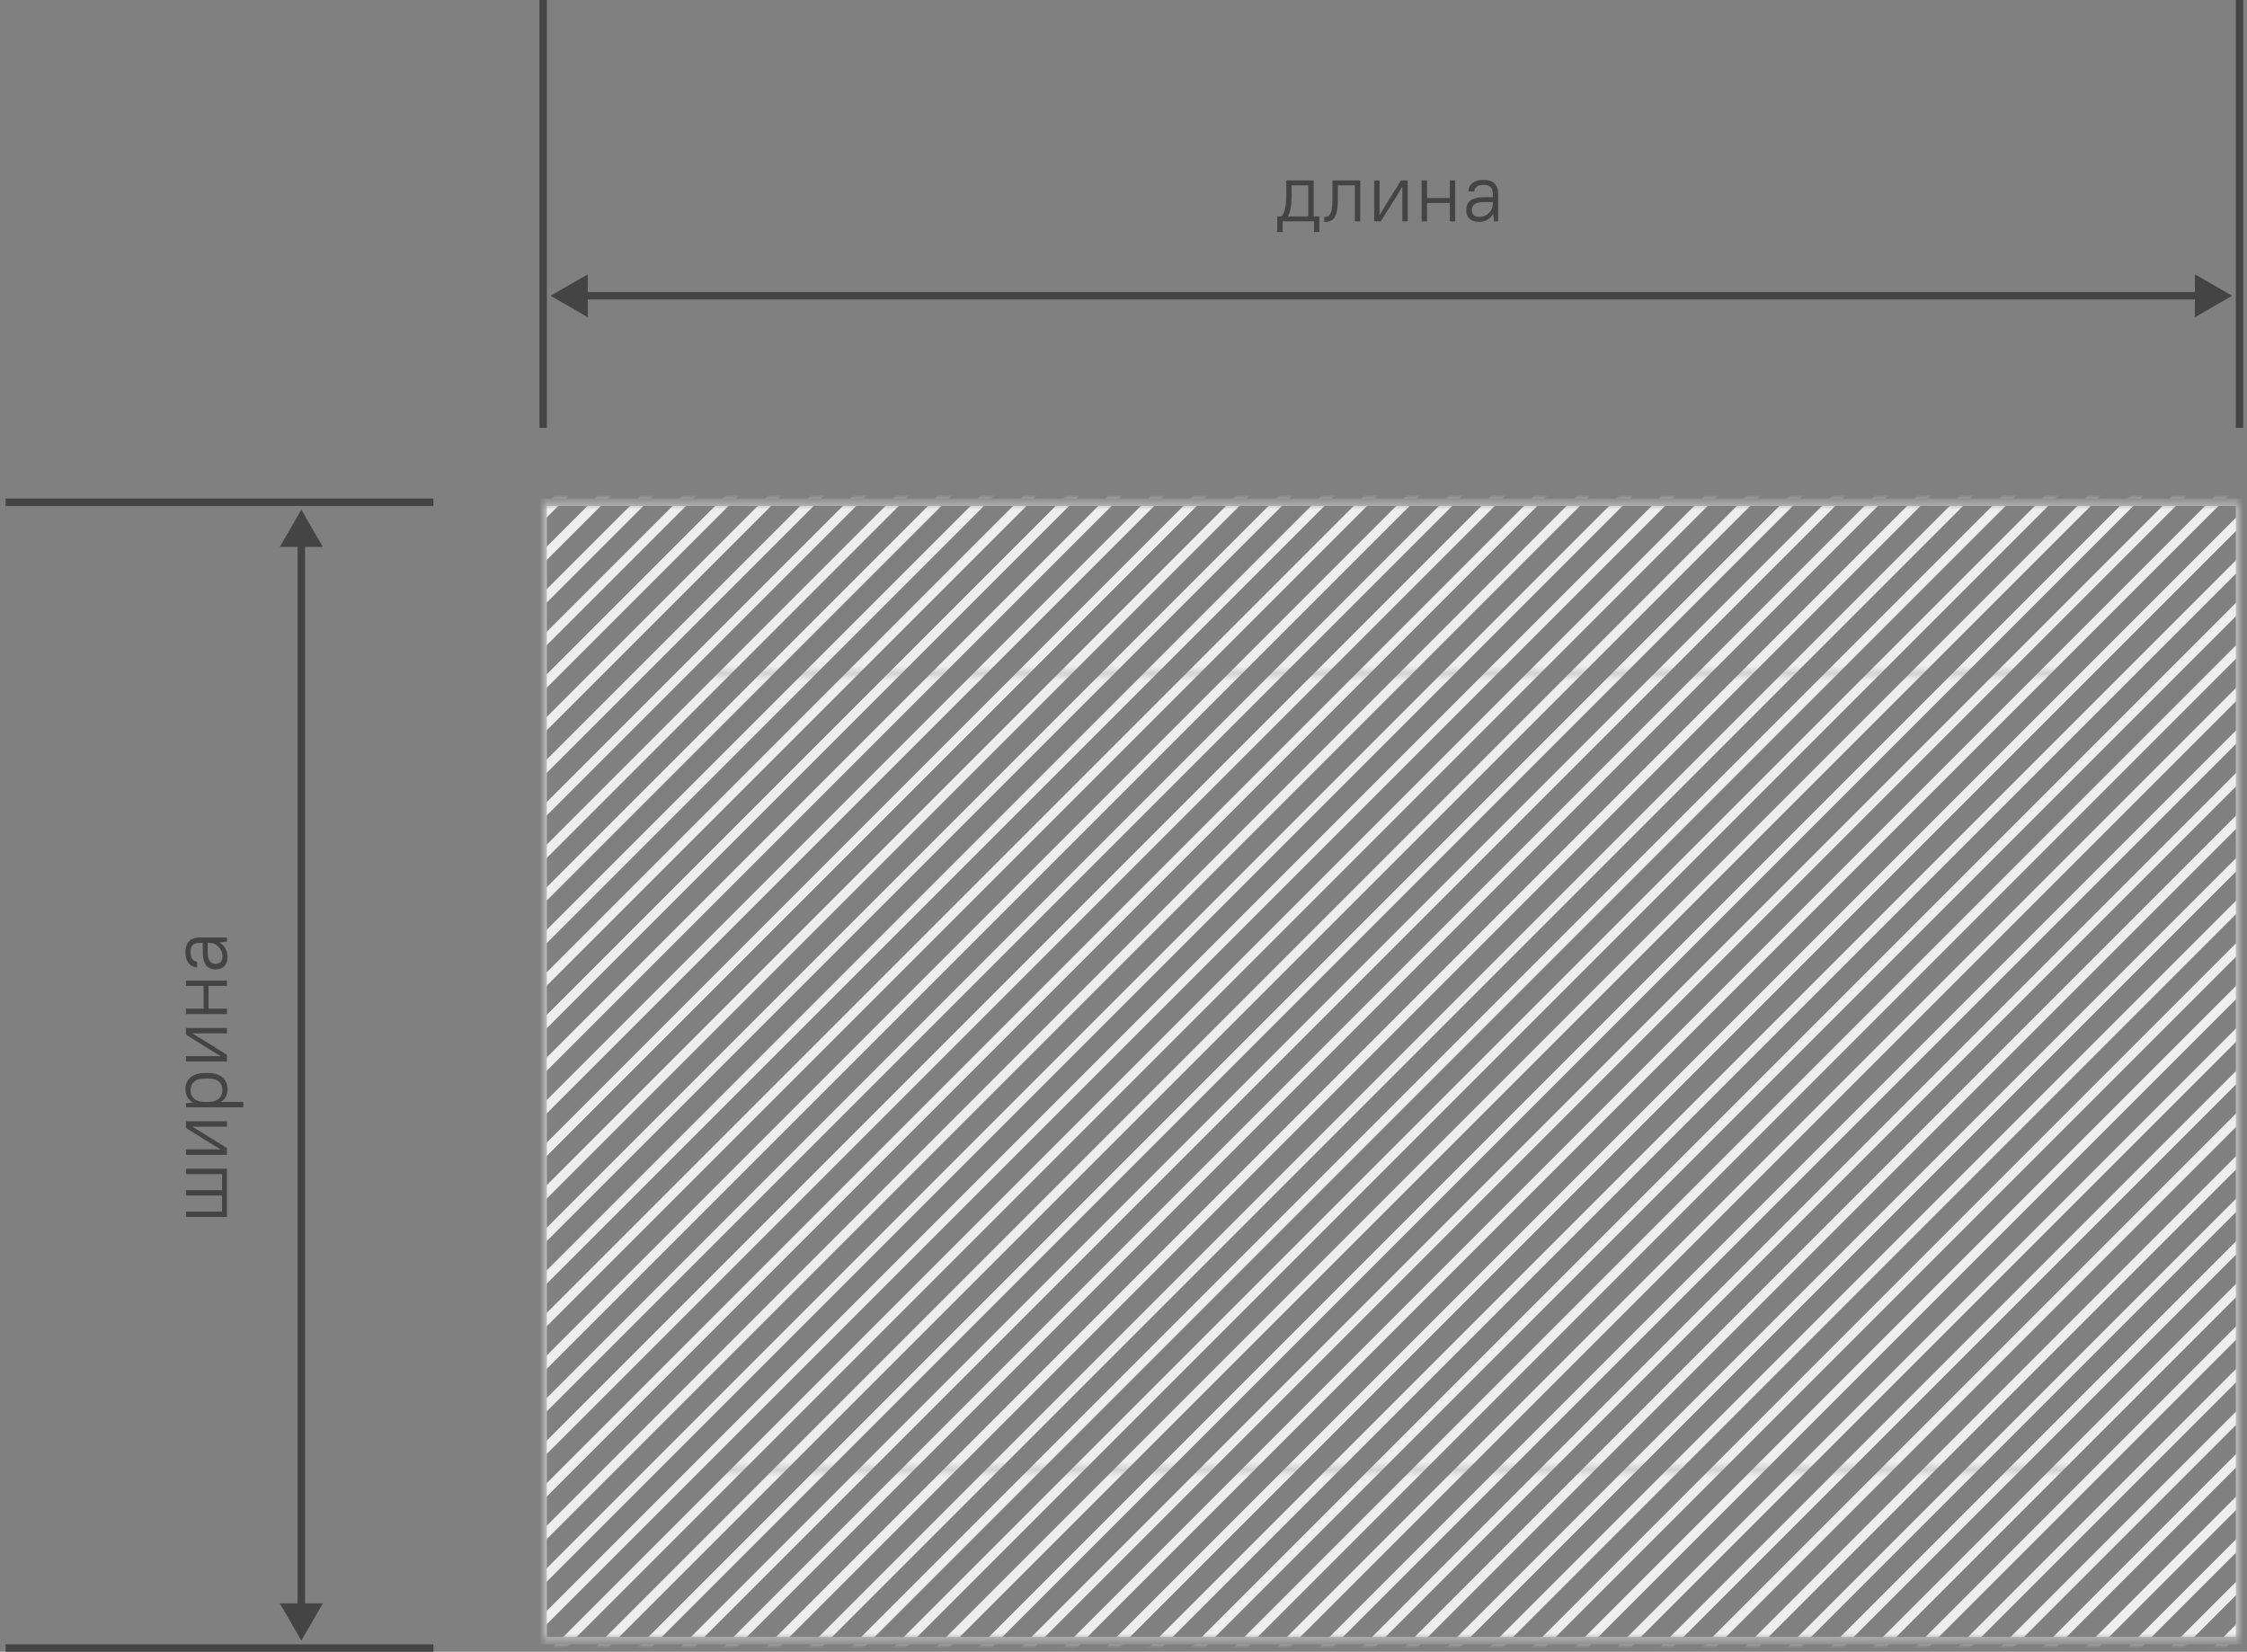 <svg width="302" height="222" viewBox="0 0 302 222" fill="none" xmlns="http://www.w3.org/2000/svg">
<rect x="0" y="0" width="302" height="222" fill="#808080" stroke="none"/>
<path d="M73 57.5V0" stroke="#444444"/>
<path d="M176.604 29.75H172.391V31.18H171.665V29.09H172.248C172.38 28.892 172.486 28.701 172.567 28.518C172.648 28.335 172.71 28.126 172.754 27.891C172.798 27.649 172.827 27.37 172.842 27.055C172.864 26.74 172.875 26.355 172.875 25.9V24.25H176.56V29.09H177.33V31.18H176.604V29.75ZM173.601 25.9C173.601 26.355 173.59 26.747 173.568 27.077C173.553 27.4 173.524 27.682 173.48 27.924C173.443 28.166 173.392 28.379 173.326 28.562C173.26 28.738 173.183 28.914 173.095 29.09H175.834V24.91H173.601V25.9ZM177.983 29.145H178.148C178.28 29.145 178.401 29.116 178.511 29.057C178.628 28.991 178.727 28.874 178.808 28.705C178.896 28.536 178.962 28.309 179.006 28.023C179.057 27.73 179.083 27.352 179.083 26.89V24.25H182.823V29.75H182.097V24.91H179.809V26.89C179.809 27.462 179.768 27.939 179.688 28.32C179.614 28.694 179.504 28.995 179.358 29.222C179.211 29.442 179.035 29.6 178.83 29.695C178.624 29.783 178.397 29.827 178.148 29.827H177.983V29.145ZM188.476 25.086L187.794 26.23L185.594 29.75H184.692V24.25H185.418V28.925L186.1 27.77L188.3 24.25H189.202V29.75H188.476V25.086ZM194.857 27.275H191.799V29.75H191.073V24.25H191.799V26.615H194.857V24.25H195.583V29.75H194.857V27.275ZM198.774 29.827C198.224 29.827 197.802 29.688 197.509 29.409C197.215 29.123 197.069 28.731 197.069 28.232C197.069 27.968 197.109 27.73 197.19 27.517C197.278 27.297 197.413 27.114 197.597 26.967C197.787 26.82 198.029 26.707 198.323 26.626C198.616 26.545 198.968 26.505 199.379 26.505H200.633V26.01C200.633 25.614 200.534 25.324 200.336 25.141C200.145 24.95 199.826 24.855 199.379 24.855C198.975 24.855 198.671 24.936 198.466 25.097C198.268 25.251 198.154 25.464 198.125 25.735H197.344C197.358 25.508 197.41 25.299 197.498 25.108C197.586 24.917 197.714 24.752 197.883 24.613C198.051 24.474 198.26 24.367 198.51 24.294C198.759 24.213 199.049 24.173 199.379 24.173C200.031 24.173 200.523 24.334 200.853 24.657C201.19 24.98 201.359 25.431 201.359 26.01V29.75H200.798L200.688 28.716C200.497 29.068 200.233 29.343 199.896 29.541C199.566 29.732 199.192 29.827 198.774 29.827ZM198.829 29.145C199.078 29.145 199.313 29.101 199.533 29.013C199.753 28.918 199.943 28.793 200.105 28.639C200.273 28.478 200.402 28.294 200.49 28.089C200.585 27.876 200.633 27.653 200.633 27.418V27.165H199.379C198.814 27.165 198.411 27.264 198.169 27.462C197.934 27.66 197.817 27.917 197.817 28.232C197.817 28.511 197.901 28.734 198.07 28.903C198.246 29.064 198.499 29.145 198.829 29.145Z" fill="#444444"/>
<path d="M74 39.75L79 42.637V36.863L74 39.75ZM300 39.75L295 36.863V42.637L300 39.75ZM78.5 40.25H295.5V39.25H78.5V40.25Z" fill="#444444"/>
<path d="M301 57.5V0" stroke="#444444"/>
<path d="M58.25 221.5L0.75 221.5" stroke="#444444"/>
<path d="M25 163.565L25 162.839L29.84 162.839L29.84 160.683L25 160.683L25 159.957L29.84 159.957L29.84 157.801L25 157.801L25 157.075L30.5 157.075L30.5 163.565L25 163.565ZM25.836 151.424L26.98 152.106L30.5 154.306L30.5 155.208L25 155.208L25 154.482L29.675 154.482L28.52 153.8L25 151.6L25 150.698L30.5 150.698L30.5 151.424L25.836 151.424ZM30.577 146.363C30.577 146.744 30.507 147.081 30.368 147.375C30.221 147.668 29.998 147.91 29.697 148.101L32.7 148.101L32.7 148.827L25 148.827L25 148.266L25.924 148.178C25.587 147.987 25.337 147.741 25.176 147.441C25.007 147.133 24.923 146.773 24.923 146.363C24.923 146.047 24.978 145.758 25.088 145.494C25.198 145.23 25.363 145.002 25.583 144.812C25.796 144.621 26.063 144.474 26.386 144.372C26.709 144.262 27.083 144.207 27.508 144.207L27.992 144.207C28.41 144.207 28.78 144.262 29.103 144.372C29.426 144.474 29.697 144.621 29.917 144.812C30.137 145.002 30.302 145.23 30.412 145.494C30.522 145.758 30.577 146.047 30.577 146.363ZM29.895 146.528C29.895 146.051 29.741 145.67 29.433 145.384C29.118 145.098 28.637 144.955 27.992 144.955L27.508 144.955C26.87 144.955 26.393 145.101 26.078 145.395C25.763 145.681 25.605 146.058 25.605 146.528C25.605 146.968 25.759 147.338 26.067 147.639C26.375 147.932 26.826 148.086 27.42 148.101L27.992 148.101C28.608 148.101 29.081 147.954 29.411 147.661C29.734 147.367 29.895 146.99 29.895 146.528ZM25.836 138.887L26.98 139.569L30.5 141.769L30.5 142.671L25 142.671L25 141.945L29.675 141.945L28.52 141.263L25 139.063L25 138.161L30.5 138.161L30.5 138.887L25.836 138.887ZM28.025 132.507L28.025 135.565L30.5 135.565L30.5 136.291L25 136.291L25 135.565L27.365 135.565L27.365 132.507L25 132.507L25 131.781L30.5 131.781L30.5 132.507L28.025 132.507ZM30.577 128.59C30.577 129.14 30.438 129.561 30.159 129.855C29.873 130.148 29.481 130.295 28.982 130.295C28.718 130.295 28.48 130.254 28.267 130.174C28.047 130.086 27.864 129.95 27.717 129.767C27.57 129.576 27.457 129.334 27.376 129.041C27.295 128.747 27.255 128.395 27.255 127.985L27.255 126.731L26.76 126.731C26.364 126.731 26.074 126.83 25.891 127.028C25.7 127.218 25.605 127.537 25.605 127.985C25.605 128.388 25.686 128.692 25.847 128.898C26.001 129.096 26.214 129.209 26.485 129.239L26.485 130.02C26.258 130.005 26.049 129.954 25.858 129.866C25.667 129.778 25.502 129.649 25.363 129.481C25.224 129.312 25.117 129.103 25.044 128.854C24.963 128.604 24.923 128.315 24.923 127.985C24.923 127.332 25.084 126.841 25.407 126.511C25.73 126.173 26.181 126.005 26.76 126.005L30.5 126.005L30.5 126.566L29.466 126.676C29.818 126.866 30.093 127.13 30.291 127.468C30.482 127.798 30.577 128.172 30.577 128.59ZM29.895 128.535C29.895 128.285 29.851 128.051 29.763 127.831C29.668 127.611 29.543 127.42 29.389 127.259C29.228 127.09 29.044 126.962 28.839 126.874C28.626 126.778 28.403 126.731 28.168 126.731L27.915 126.731L27.915 127.985C27.915 128.549 28.014 128.953 28.212 129.195C28.41 129.429 28.667 129.547 28.982 129.547C29.261 129.547 29.484 129.462 29.653 129.294C29.814 129.118 29.895 128.865 29.895 128.535Z" fill="#444444"/>
<path d="M40.5 220.5L43.387 215.5L37.613 215.5L40.5 220.5ZM40.5 68.5L37.613 73.5L43.387 73.5L40.5 68.5ZM41 216L41 73L40 73L40 216L41 216Z" fill="#444444"/>
<path d="M58.25 67.5L0.75 67.5" stroke="#444444"/>
<mask id="mask0_234_14138" style="mask-type:alpha" maskUnits="userSpaceOnUse" x="73" y="67" width="228" height="154">
<path fill-rule="evenodd" clip-rule="evenodd" d="M73 67.5H301V220.5H73V67.5ZM96 90.5V197.5H278V90.5H96Z" fill="black"/>
<path d="M96 197.5V90.5H278V197.5H96Z" fill="black"/>
</mask>
<g mask="url(#mask0_234_14138)">
<path d="M81.893 60.237L-156.5 298.63" stroke="#EEEEEE" stroke-width="1.271"/>
<path d="M87.614 60.237L-150.779 298.63" stroke="#EEEEEE" stroke-width="1.271"/>
<path d="M93.336 60.237L-145.057 298.63" stroke="#EEEEEE" stroke-width="1.271"/>
<path d="M99.057 60.237L-139.336 298.63" stroke="#EEEEEE" stroke-width="1.271"/>
<path d="M104.778 60.237L-133.615 298.63" stroke="#EEEEEE" stroke-width="1.271"/>
<path d="M110.5 60.237L-127.893 298.63" stroke="#EEEEEE" stroke-width="1.271"/>
<path d="M116.221 60.237L-122.172 298.63" stroke="#EEEEEE" stroke-width="1.271"/>
<path d="M121.944 60.237L-116.449 298.63" stroke="#EEEEEE" stroke-width="1.271"/>
<path d="M127.664 60.237L-110.729 298.63" stroke="#EEEEEE" stroke-width="1.271"/>
<path d="M133.385 60.237L-105.008 298.63" stroke="#EEEEEE" stroke-width="1.271"/>
<path d="M139.108 60.237L-99.285 298.63" stroke="#EEEEEE" stroke-width="1.271"/>
<path d="M144.828 60.237L-93.564 298.63" stroke="#EEEEEE" stroke-width="1.271"/>
<path d="M150.549 60.237L-87.844 298.63" stroke="#EEEEEE" stroke-width="1.271"/>
<path d="M156.272 60.237L-82.121 298.63" stroke="#EEEEEE" stroke-width="1.271"/>
<path d="M161.992 60.237L-76.4 298.63" stroke="#EEEEEE" stroke-width="1.271"/>
<path d="M167.715 60.237L-70.678 298.63" stroke="#EEEEEE" stroke-width="1.271"/>
<path d="M173.436 60.237L-64.957 298.63" stroke="#EEEEEE" stroke-width="1.271"/>
<path d="M179.157 60.237L-59.236 298.63" stroke="#EEEEEE" stroke-width="1.271"/>
<path d="M184.879 60.237L-53.514 298.63" stroke="#EEEEEE" stroke-width="1.271"/>
<path d="M190.6 60.237L-47.793 298.63" stroke="#EEEEEE" stroke-width="1.271"/>
<path d="M196.321 60.237L-42.072 298.63" stroke="#EEEEEE" stroke-width="1.271"/>
<path d="M202.043 60.237L-36.35 298.63" stroke="#EEEEEE" stroke-width="1.271"/>
<path d="M207.764 60.237L-30.629 298.63" stroke="#EEEEEE" stroke-width="1.271"/>
<path d="M213.485 60.237L-24.908 298.63" stroke="#EEEEEE" stroke-width="1.271"/>
<path d="M219.207 60.237L-19.186 298.63" stroke="#EEEEEE" stroke-width="1.271"/>
<path d="M224.928 60.237L-13.465 298.63" stroke="#EEEEEE" stroke-width="1.271"/>
<path d="M230.651 60.237L-7.742 298.63" stroke="#EEEEEE" stroke-width="1.271"/>
<path d="M236.371 60.237L-2.021 298.63" stroke="#EEEEEE" stroke-width="1.271"/>
<path d="M242.092 60.237L3.699 298.63" stroke="#EEEEEE" stroke-width="1.271"/>
<path d="M247.815 60.237L9.422 298.63" stroke="#EEEEEE" stroke-width="1.271"/>
<path d="M253.535 60.237L15.143 298.63" stroke="#EEEEEE" stroke-width="1.271"/>
<path d="M259.256 60.237L20.863 298.63" stroke="#EEEEEE" stroke-width="1.271"/>
<path d="M264.979 60.237L26.586 298.63" stroke="#EEEEEE" stroke-width="1.271"/>
<path d="M270.7 60.237L32.307 298.63" stroke="#EEEEEE" stroke-width="1.271"/>
<path d="M276.42 60.237L38.027 298.63" stroke="#EEEEEE" stroke-width="1.271"/>
<path d="M282.143 60.237L43.75 298.63" stroke="#EEEEEE" stroke-width="1.271"/>
<path d="M287.864 60.237L49.471 298.63" stroke="#EEEEEE" stroke-width="1.271"/>
<path d="M293.586 60.237L55.193 298.63" stroke="#EEEEEE" stroke-width="1.271"/>
<path d="M299.307 60.237L60.914 298.63" stroke="#EEEEEE" stroke-width="1.271"/>
<path d="M305.028 60.237L66.635 298.63" stroke="#EEEEEE" stroke-width="1.271"/>
<path d="M310.75 60.237L72.357 298.63" stroke="#EEEEEE" stroke-width="1.271"/>
<path d="M316.471 60.237L78.078 298.63" stroke="#EEEEEE" stroke-width="1.271"/>
<path d="M322.192 60.237L83.799 298.63" stroke="#EEEEEE" stroke-width="1.271"/>
<path d="M327.914 60.237L89.522 298.63" stroke="#EEEEEE" stroke-width="1.271"/>
<path d="M333.635 60.237L95.242 298.63" stroke="#EEEEEE" stroke-width="1.271"/>
<path d="M339.358 60.237L100.965 298.63" stroke="#EEEEEE" stroke-width="1.271"/>
<path d="M345.078 60.237L106.686 298.63" stroke="#EEEEEE" stroke-width="1.271"/>
<path d="M350.799 60.237L112.406 298.63" stroke="#EEEEEE" stroke-width="1.271"/>
<path d="M356.522 60.237L118.129 298.63" stroke="#EEEEEE" stroke-width="1.271"/>
<path d="M362.242 60.237L123.85 298.63" stroke="#EEEEEE" stroke-width="1.271"/>
<path d="M367.963 60.237L129.57 298.63" stroke="#EEEEEE" stroke-width="1.271"/>
<path d="M373.686 60.237L135.293 298.63" stroke="#EEEEEE" stroke-width="1.271"/>
<path d="M379.407 60.237L141.014 298.63" stroke="#EEEEEE" stroke-width="1.271"/>
<path d="M385.129 60.237L146.736 298.63" stroke="#EEEEEE" stroke-width="1.271"/>
<path d="M390.85 60.237L152.457 298.63" stroke="#EEEEEE" stroke-width="1.271"/>
<path d="M396.571 60.237L158.178 298.63" stroke="#EEEEEE" stroke-width="1.271"/>
<path d="M402.293 60.237L163.9 298.63" stroke="#EEEEEE" stroke-width="1.271"/>
<path d="M408.014 60.237L169.621 298.63" stroke="#EEEEEE" stroke-width="1.271"/>
<path d="M413.735 60.237L175.342 298.63" stroke="#EEEEEE" stroke-width="1.271"/>
<path d="M419.457 60.237L181.064 298.63" stroke="#EEEEEE" stroke-width="1.271"/>
<path d="M425.178 60.237L186.785 298.63" stroke="#EEEEEE" stroke-width="1.271"/>
<path d="M430.901 60.237L192.508 298.63" stroke="#EEEEEE" stroke-width="1.271"/>
<path d="M436.621 60.237L198.229 298.63" stroke="#EEEEEE" stroke-width="1.271"/>
<path d="M442.342 60.237L203.949 298.63" stroke="#EEEEEE" stroke-width="1.271"/>
<path d="M448.065 60.237L209.672 298.63" stroke="#EEEEEE" stroke-width="1.271"/>
<path d="M453.785 60.237L215.393 298.63" stroke="#EEEEEE" stroke-width="1.271"/>
<path d="M459.506 60.237L221.113 298.63" stroke="#EEEEEE" stroke-width="1.271"/>
<path d="M465.229 60.237L226.836 298.63" stroke="#EEEEEE" stroke-width="1.271"/>
<path d="M470.95 60.237L232.557 298.63" stroke="#EEEEEE" stroke-width="1.271"/>
<path d="M476.672 60.237L238.279 298.63" stroke="#EEEEEE" stroke-width="1.271"/>
<path d="M482.393 60.237L244 298.63" stroke="#EEEEEE" stroke-width="1.271"/>
<path d="M488.114 60.237L249.721 298.63" stroke="#EEEEEE" stroke-width="1.271"/>
<path d="M493.836 60.237L255.443 298.63" stroke="#EEEEEE" stroke-width="1.271"/>
<path d="M499.557 60.237L261.164 298.63" stroke="#EEEEEE" stroke-width="1.271"/>
<path d="M505.278 60.237L266.885 298.63" stroke="#EEEEEE" stroke-width="1.271"/>
<path d="M511 60.237L272.607 298.63" stroke="#EEEEEE" stroke-width="1.271"/>
<path d="M516.721 60.237L278.328 298.63" stroke="#EEEEEE" stroke-width="1.271"/>
<path d="M522.444 60.237L284.051 298.63" stroke="#EEEEEE" stroke-width="1.271"/>
<path d="M528.164 60.237L289.771 298.63" stroke="#EEEEEE" stroke-width="1.271"/>
<path d="M533.885 60.237L295.492 298.63" stroke="#EEEEEE" stroke-width="1.271"/>
<path d="M539.608 60.237L301.215 298.63" stroke="#EEEEEE" stroke-width="1.271"/>
<path fill-rule="evenodd" clip-rule="evenodd" d="M73 67.5H301V220.5H73V67.5Z" stroke="#BEBEBE"/>
</g>
</svg>
